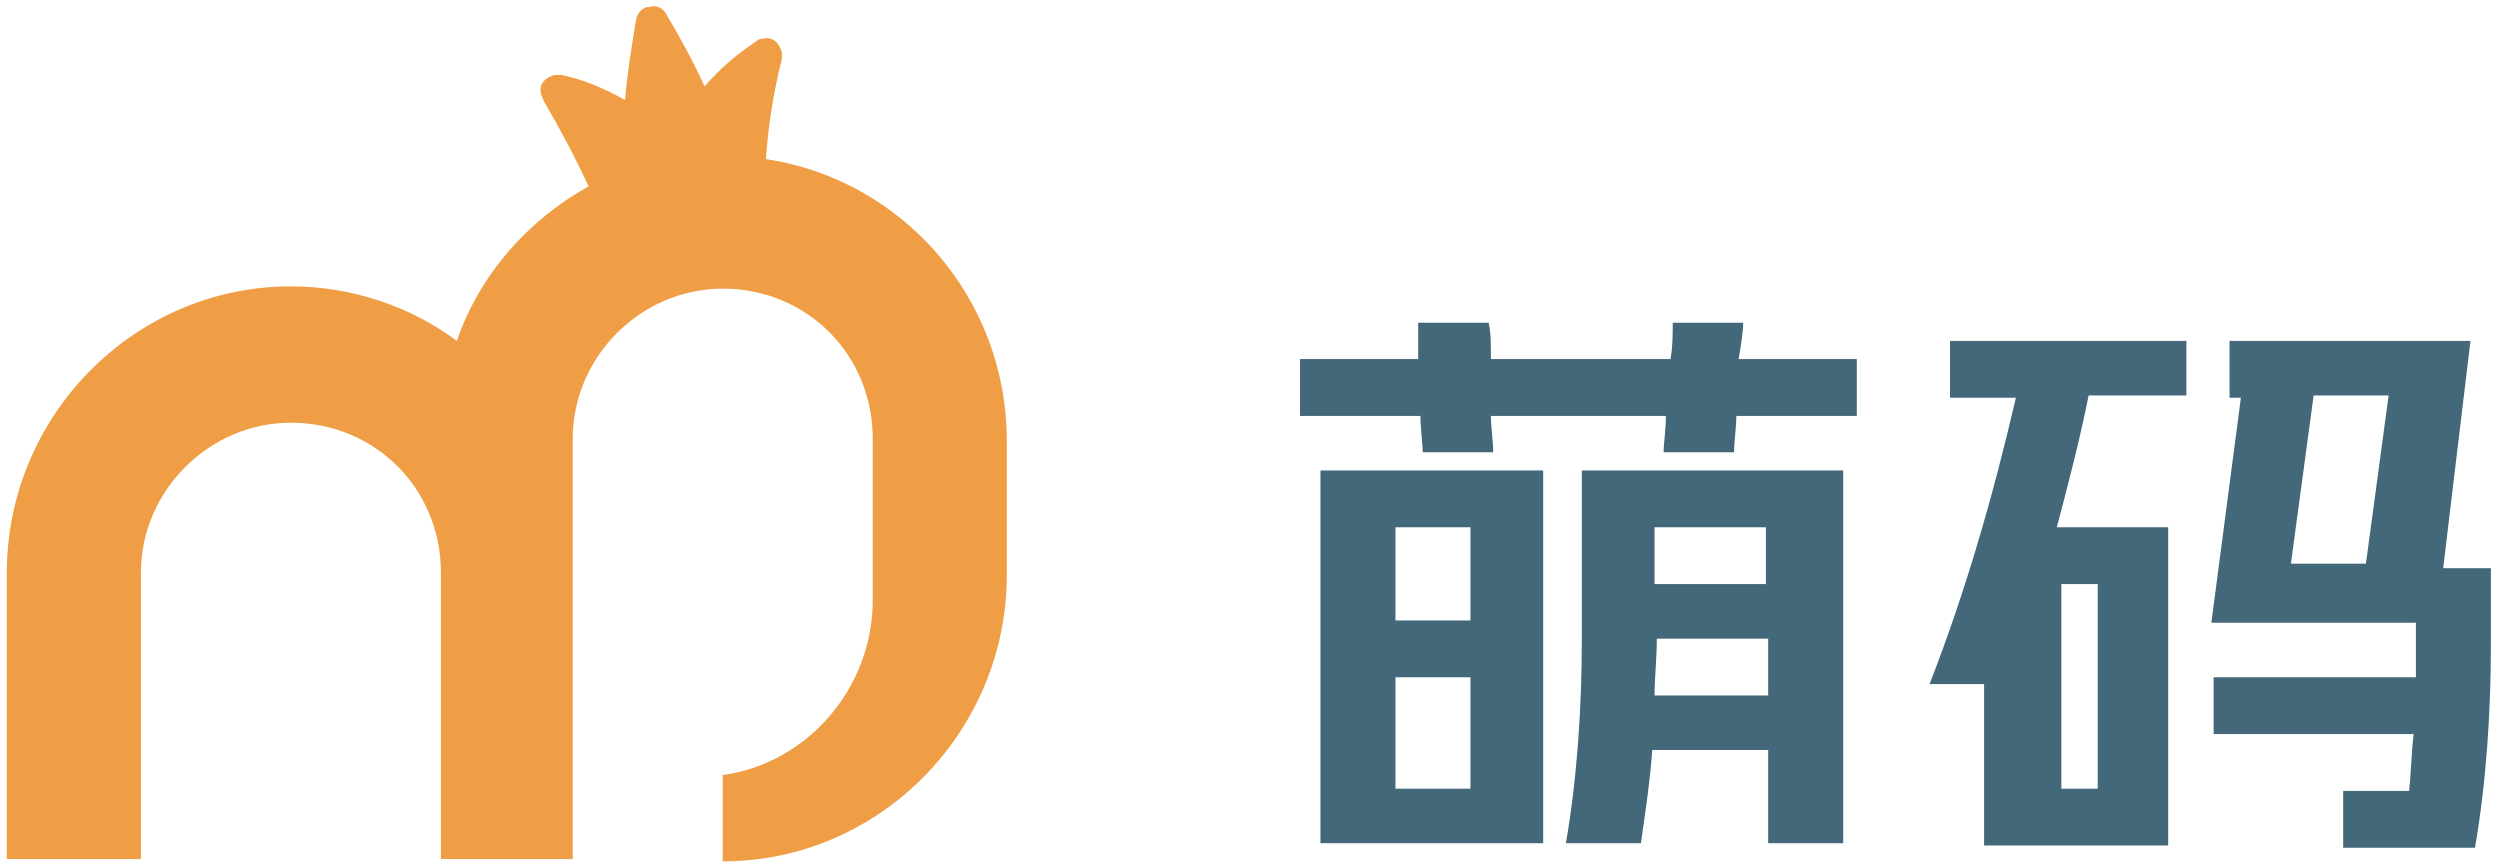 <?xml version="1.0" encoding="utf-8"?>
<!-- Generator: Adobe Illustrator 18.1.1, SVG Export Plug-In . SVG Version: 6.00 Build 0)  -->
<svg version="1.1" id="图层_1" xmlns:sketch="http://www.bohemiancoding.com/sketch/ns"
	 xmlns="http://www.w3.org/2000/svg" xmlns:xlink="http://www.w3.org/1999/xlink" x="0px" y="0px" viewBox="-2212 2816.3 110 38"
	 enable-background="new -2212 2816.3 110 38" xml:space="preserve">
<title>标志</title>
<desc>Created with Sketch.</desc>
<g id="首页" sketch:type="MSPage">
	<g id="首页-copy" transform="translate(-401, -8)" sketch:type="MSArtboardGroup">
		<g id="顶栏" sketch:type="MSLayerGroup">
			<g id="标志" transform="translate(401, 8)" sketch:type="MSShapeGroup">
				<path id="Fill-6" fill="#426879" d="M-2121.3,2842h1.6v9h-1.6V2842z M-2115.6,2831.3h-10.6v2.5h2.9c-1,4.3-2.2,8.5-3.8,12.6h2.4
					v7.1h8.1v-14h-4.9c0.5-1.9,1-3.8,1.4-5.8h4.3V2831.3L-2115.6,2831.3z M-2111.2,2841.1l1-7.4h3.3l-1,7.4H-2111.2L-2111.2,2841.1z
					 M-2103.3,2831.3h-10.6v2.5h0.5l-1.3,9.9h9v0.8c0,0.5,0,1.1,0,1.6h-8.9v2.5h8.8c-0.1,0.8-0.1,1.6-0.2,2.5h-2.9v2.5h5.8
					c0.5-2.9,0.7-6,0.7-9v-3.3h-2.1L-2103.3,2831.3z M-2150.6,2846.1h3.3v4.9h-3.3V2846.1z M-2150.6,2839.5h3.3v4.1h-3.3V2839.5z
					 M-2144.1,2837h-9.8v16.4l9.8,0V2837L-2144.1,2837z M-2139.2,2846.9c0-0.8,0.1-1.6,0.1-2.5h4.9v2.5H-2139.2L-2139.2,2846.9z
					 M-2139.2,2839.5h4.9v2.5h-4.9V2839.5z M-2131,2837h-11.4v7.4c0,3-0.2,6.1-0.7,9h3.3c0.2-1.4,0.4-2.7,0.5-4.1h5.1v4.1h3.3V2837
					L-2131,2837z M-2135.3,2830.5h-3.1c0,0.5,0,1.1-0.1,1.6h-7.9c0-0.6,0-1.2-0.1-1.6h-3.1c0,0.5,0,1.1,0,1.6h-5.2v2.5h5.3
					c0,0.6,0.1,1.2,0.1,1.6h3.1c0-0.5-0.1-1.1-0.1-1.6h7.7c0,0.6-0.1,1.2-0.1,1.6h3.1c0-0.5,0.1-1.1,0.1-1.6h5.3v-2.5h-5.2
					C-2135.4,2831.5-2135.3,2830.9-2135.3,2830.5L-2135.3,2830.5z"/>
				<path id="Fill-1" fill="#F09E46" d="M-2178.3,2823.3c6,0.9,10.6,6.1,10.6,12.4l0,5.9c0,6.9-5.6,12.6-12.5,12.6v-3.8
					c3.7-0.5,6.6-3.8,6.6-7.7v-7.1c0-3.7-2.9-6.6-6.6-6.6c-3.6,0-6.6,3-6.6,6.6v18.5h-2.9h-2.9v-12.6c0-3.7-2.9-6.6-6.6-6.6
					c-3.6,0-6.6,3-6.6,6.6v12.6h-5.9v-12.6c0-6.9,5.6-12.6,12.5-12.6c2.7,0,5.3,0.9,7.3,2.4l0,0c1-2.9,3.1-5.3,5.8-6.8l0,0
					c-0.6-1.3-1.3-2.6-2-3.8c0-0.1-0.1-0.2-0.1-0.3c-0.1-0.4,0.2-0.7,0.6-0.8c0.1,0,0.2,0,0.3,0c1,0.2,1.9,0.6,2.8,1.1
					c0.1-1.2,0.3-2.4,0.5-3.6l0,0c0.1-0.3,0.3-0.5,0.6-0.5c0.3-0.1,0.6,0.1,0.7,0.3l0,0c0.6,1,1.2,2.1,1.7,3.2
					c0.7-0.8,1.4-1.4,2.3-2c0.1-0.1,0.2-0.1,0.3-0.1c0.4-0.1,0.7,0.2,0.8,0.6c0,0.1,0,0.2,0,0.3
					C-2178,2820.5-2178.2,2821.9-2178.3,2823.3z"/>
			</g>
		</g>
	</g>
</g>
</svg>
